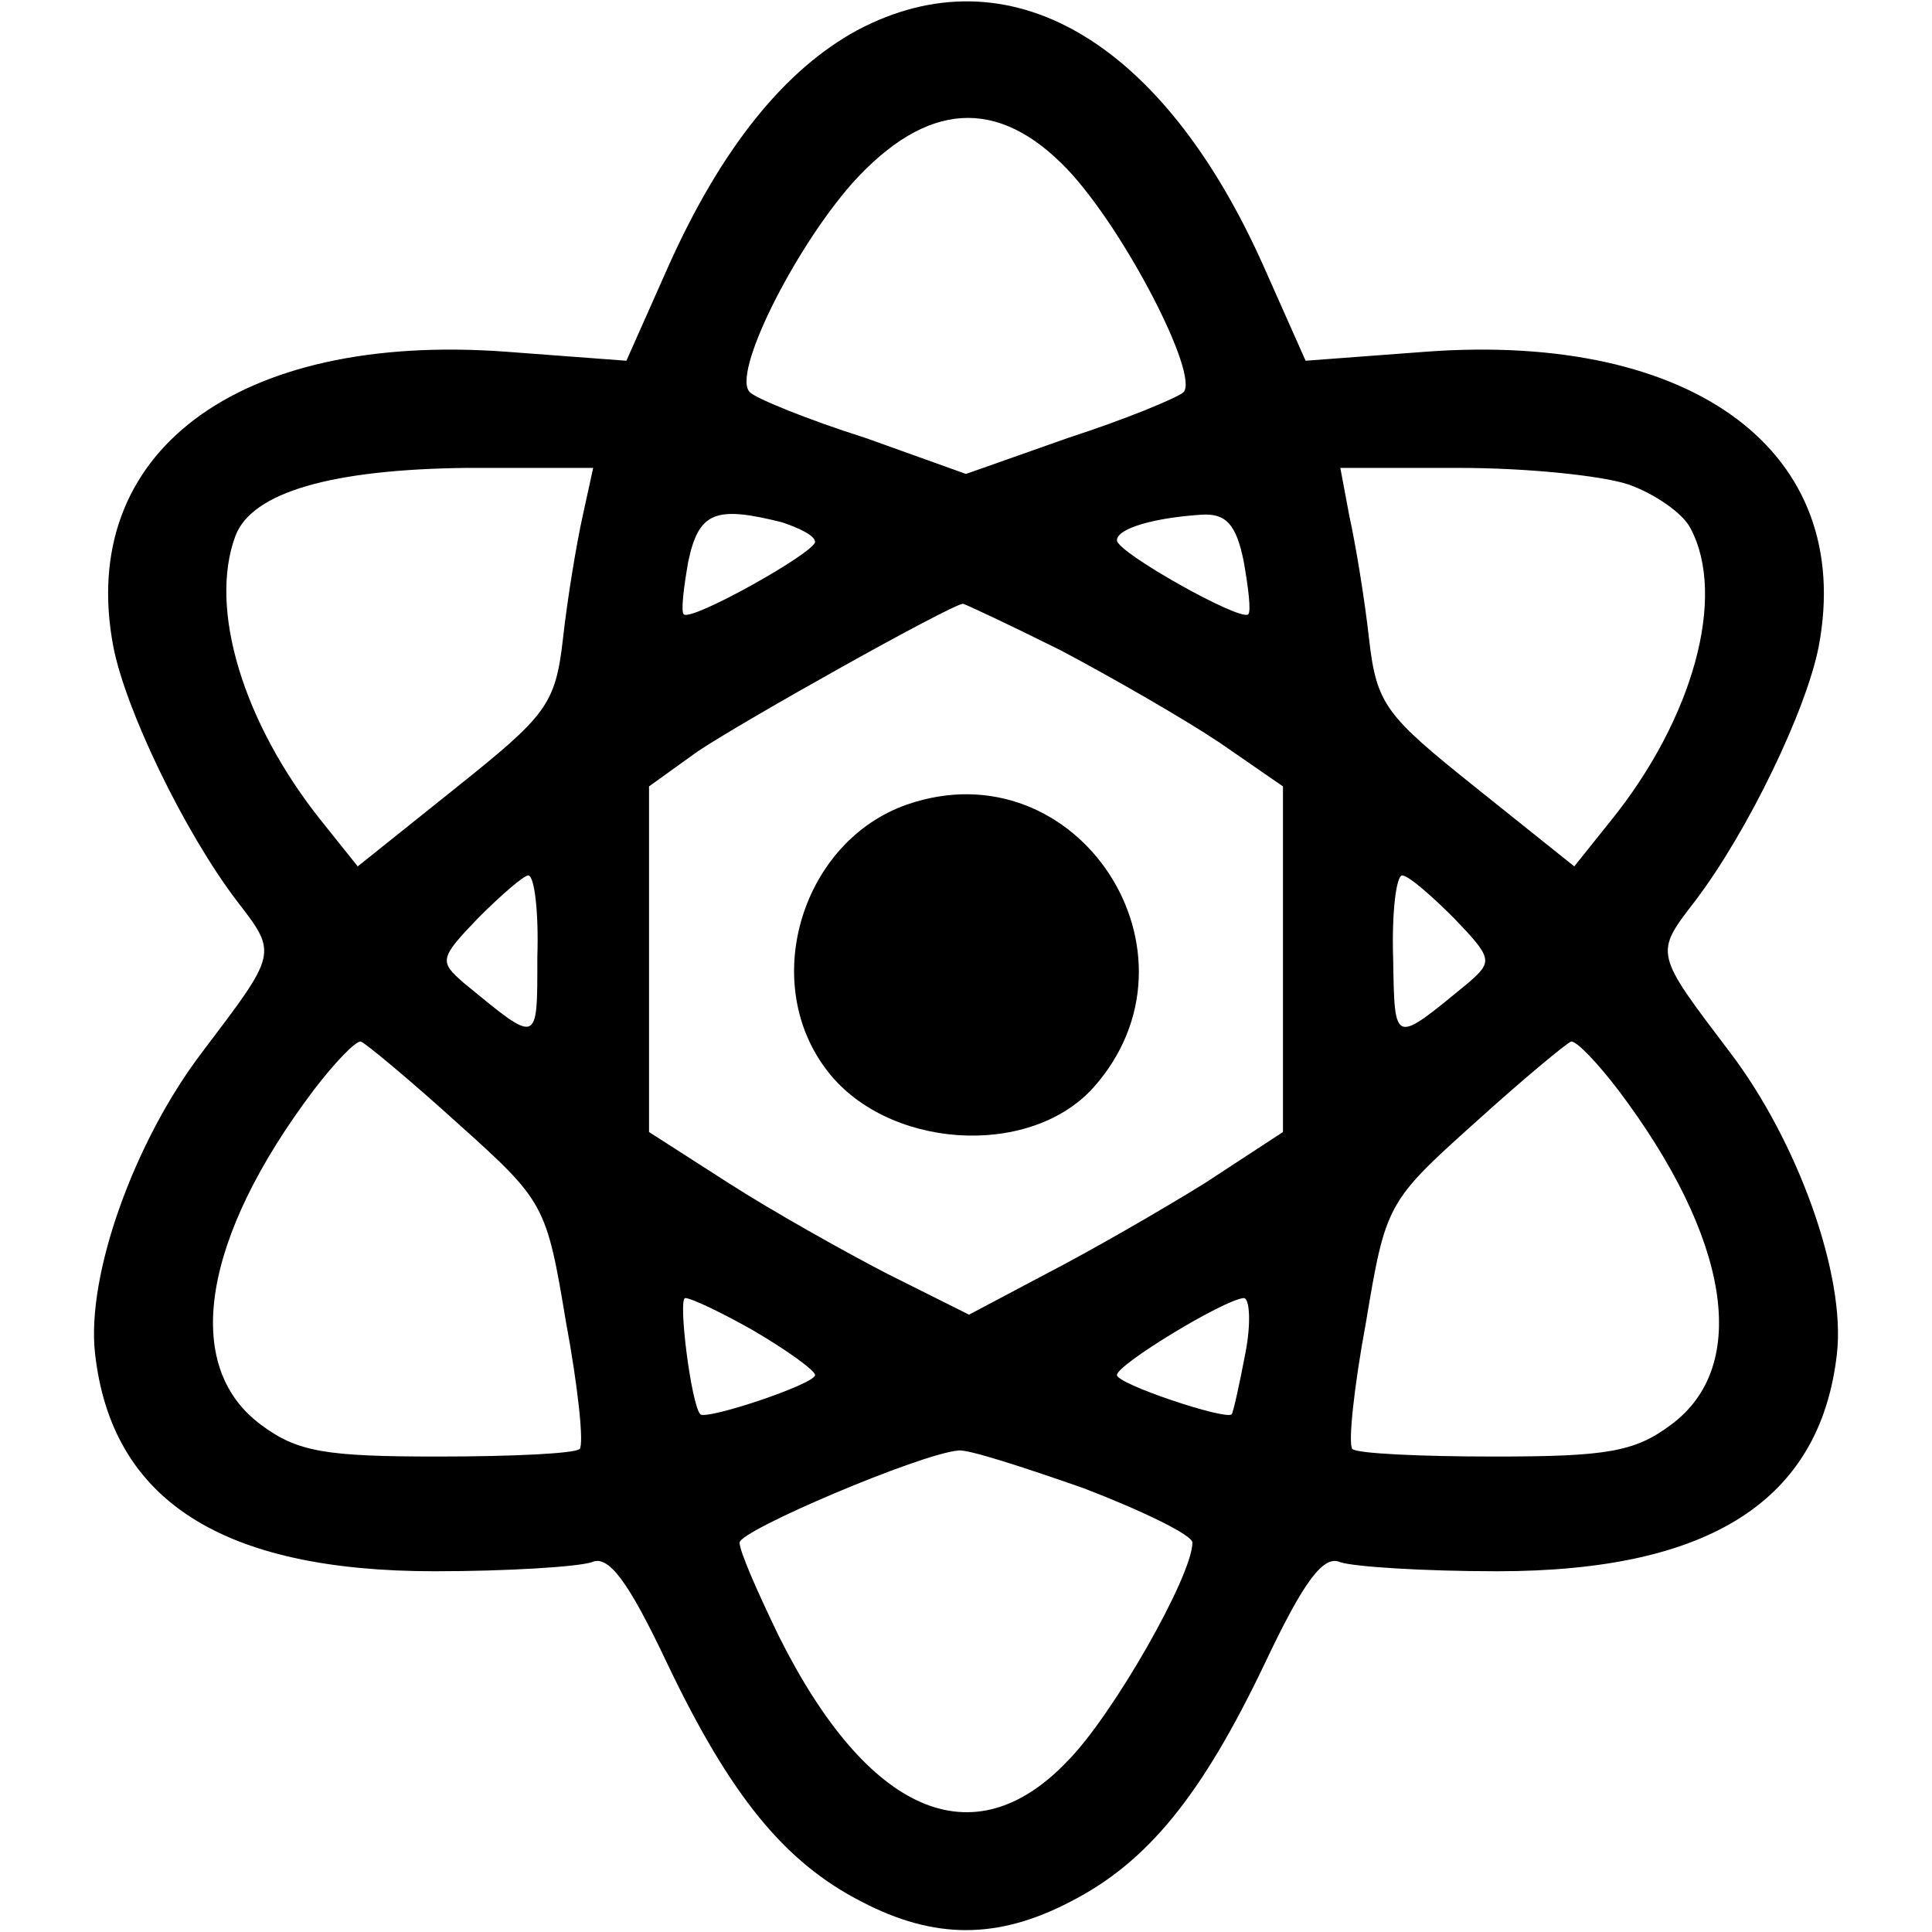 <?xml version="1.0" standalone="no"?>
<!DOCTYPE svg PUBLIC "-//W3C//DTD SVG 20010904//EN"
 "http://www.w3.org/TR/2001/REC-SVG-20010904/DTD/svg10.dtd">
<svg version="1.0" xmlns="http://www.w3.org/2000/svg"
 width="128pt" height="128pt" viewBox="0 0 128 128"
 preserveAspectRatio="xMidYMid meet">

<g transform="translate(0,128) scale(0.1,-0.1)"
fill="#000000" stroke="none">
<path d="M568 1260 c-48 -26 -90 -78 -125 -156 l-28 -63 -80 6 c-178 13 -284
-67 -260 -195 8 -42 47 -123 82 -169 27 -35 27 -34 -23 -100 -45 -59 -77 -148
-71 -200 11 -97 84 -144 225 -144 49 0 95 3 104 6 11 5 24 -12 50 -67 42 -88
78 -132 129 -158 48 -25 90 -25 138 0 51 26 87 70 129 158 26 55 39 72 50 67
9 -3 55 -6 104 -6 141 0 214 47 225 144 6 52 -26 141 -71 200 -50 66 -50 65
-23 100 35 46 74 127 82 169 24 128 -82 208 -260 195 l-80 -6 -28 63 c-67 150
-169 209 -269 156z m139 -92 c38 -40 88 -137 77 -148 -5 -4 -39 -18 -76 -30
l-68 -24 -67 24 c-38 12 -72 26 -76 30 -13 11 29 95 68 139 49 54 96 57 142 9z
m-321 -230 c-4 -18 -10 -54 -13 -81 -5 -44 -11 -51 -71 -99 l-65 -52 -24 30
c-52 65 -75 141 -57 189 11 29 64 44 153 45 l84 0 -7 -32z m693 21 c17 -6 36
-19 41 -29 24 -45 2 -126 -53 -194 l-24 -30 -65 52 c-60 48 -66 55 -71 99 -3
27 -9 63 -13 81 l-6 32 79 0 c44 0 94 -5 112 -11z m-561 -25 c12 -4 22 -9 22
-13 0 -7 -82 -53 -87 -48 -2 2 0 18 3 35 7 33 18 37 62 26z m306 -26 c3 -17 5
-33 3 -35 -5 -5 -87 41 -87 49 0 8 25 15 56 17 16 1 23 -6 28 -31z m-121 -59
c34 -18 81 -45 105 -61 l42 -29 0 -115 0 -114 -52 -34 c-29 -18 -76 -45 -105
-60 l-51 -27 -54 27 c-29 15 -77 42 -105 60 l-53 34 0 114 0 115 32 23 c28 19
167 97 176 98 1 0 31 -14 65 -31z m-347 -203 c0 -59 1 -58 -49 -17 -16 14 -16
16 10 43 15 15 30 28 33 28 4 0 7 -24 6 -54z m607 26 c26 -27 26 -29 10 -43
-50 -41 -49 -42 -50 16 -1 30 2 55 6 55 4 0 19 -13 34 -28z m-660 -136 c58
-52 59 -54 72 -132 8 -43 12 -81 9 -84 -3 -3 -45 -5 -94 -5 -74 0 -93 3 -117
21 -53 39 -39 124 35 222 13 17 27 32 31 32 3 -1 32 -25 64 -54z m769 22 c74
-98 88 -183 35 -222 -24 -18 -43 -21 -117 -21 -49 0 -91 2 -94 5 -3 3 1 41 9
84 13 78 14 80 72 132 32 29 61 53 64 54 4 0 18 -15 31 -32z m-572 -160 c22
-13 40 -26 40 -29 0 -6 -72 -30 -76 -26 -6 6 -15 77 -10 77 4 0 25 -10 46 -22z
m325 -15 c-4 -21 -8 -39 -9 -40 -4 -4 -76 20 -76 26 0 7 71 50 84 51 4 0 5
-17 1 -37z m-107 -89 c39 -15 72 -31 72 -36 0 -22 -53 -115 -83 -145 -62 -65
-132 -35 -191 83 -14 29 -26 56 -26 62 0 8 120 59 145 61 6 1 43 -11 83 -25z"/>
<path d="M601 747 c-69 -24 -98 -116 -54 -175 39 -53 134 -60 177 -13 80 89
-10 227 -123 188z"/>
</g>
</svg>

